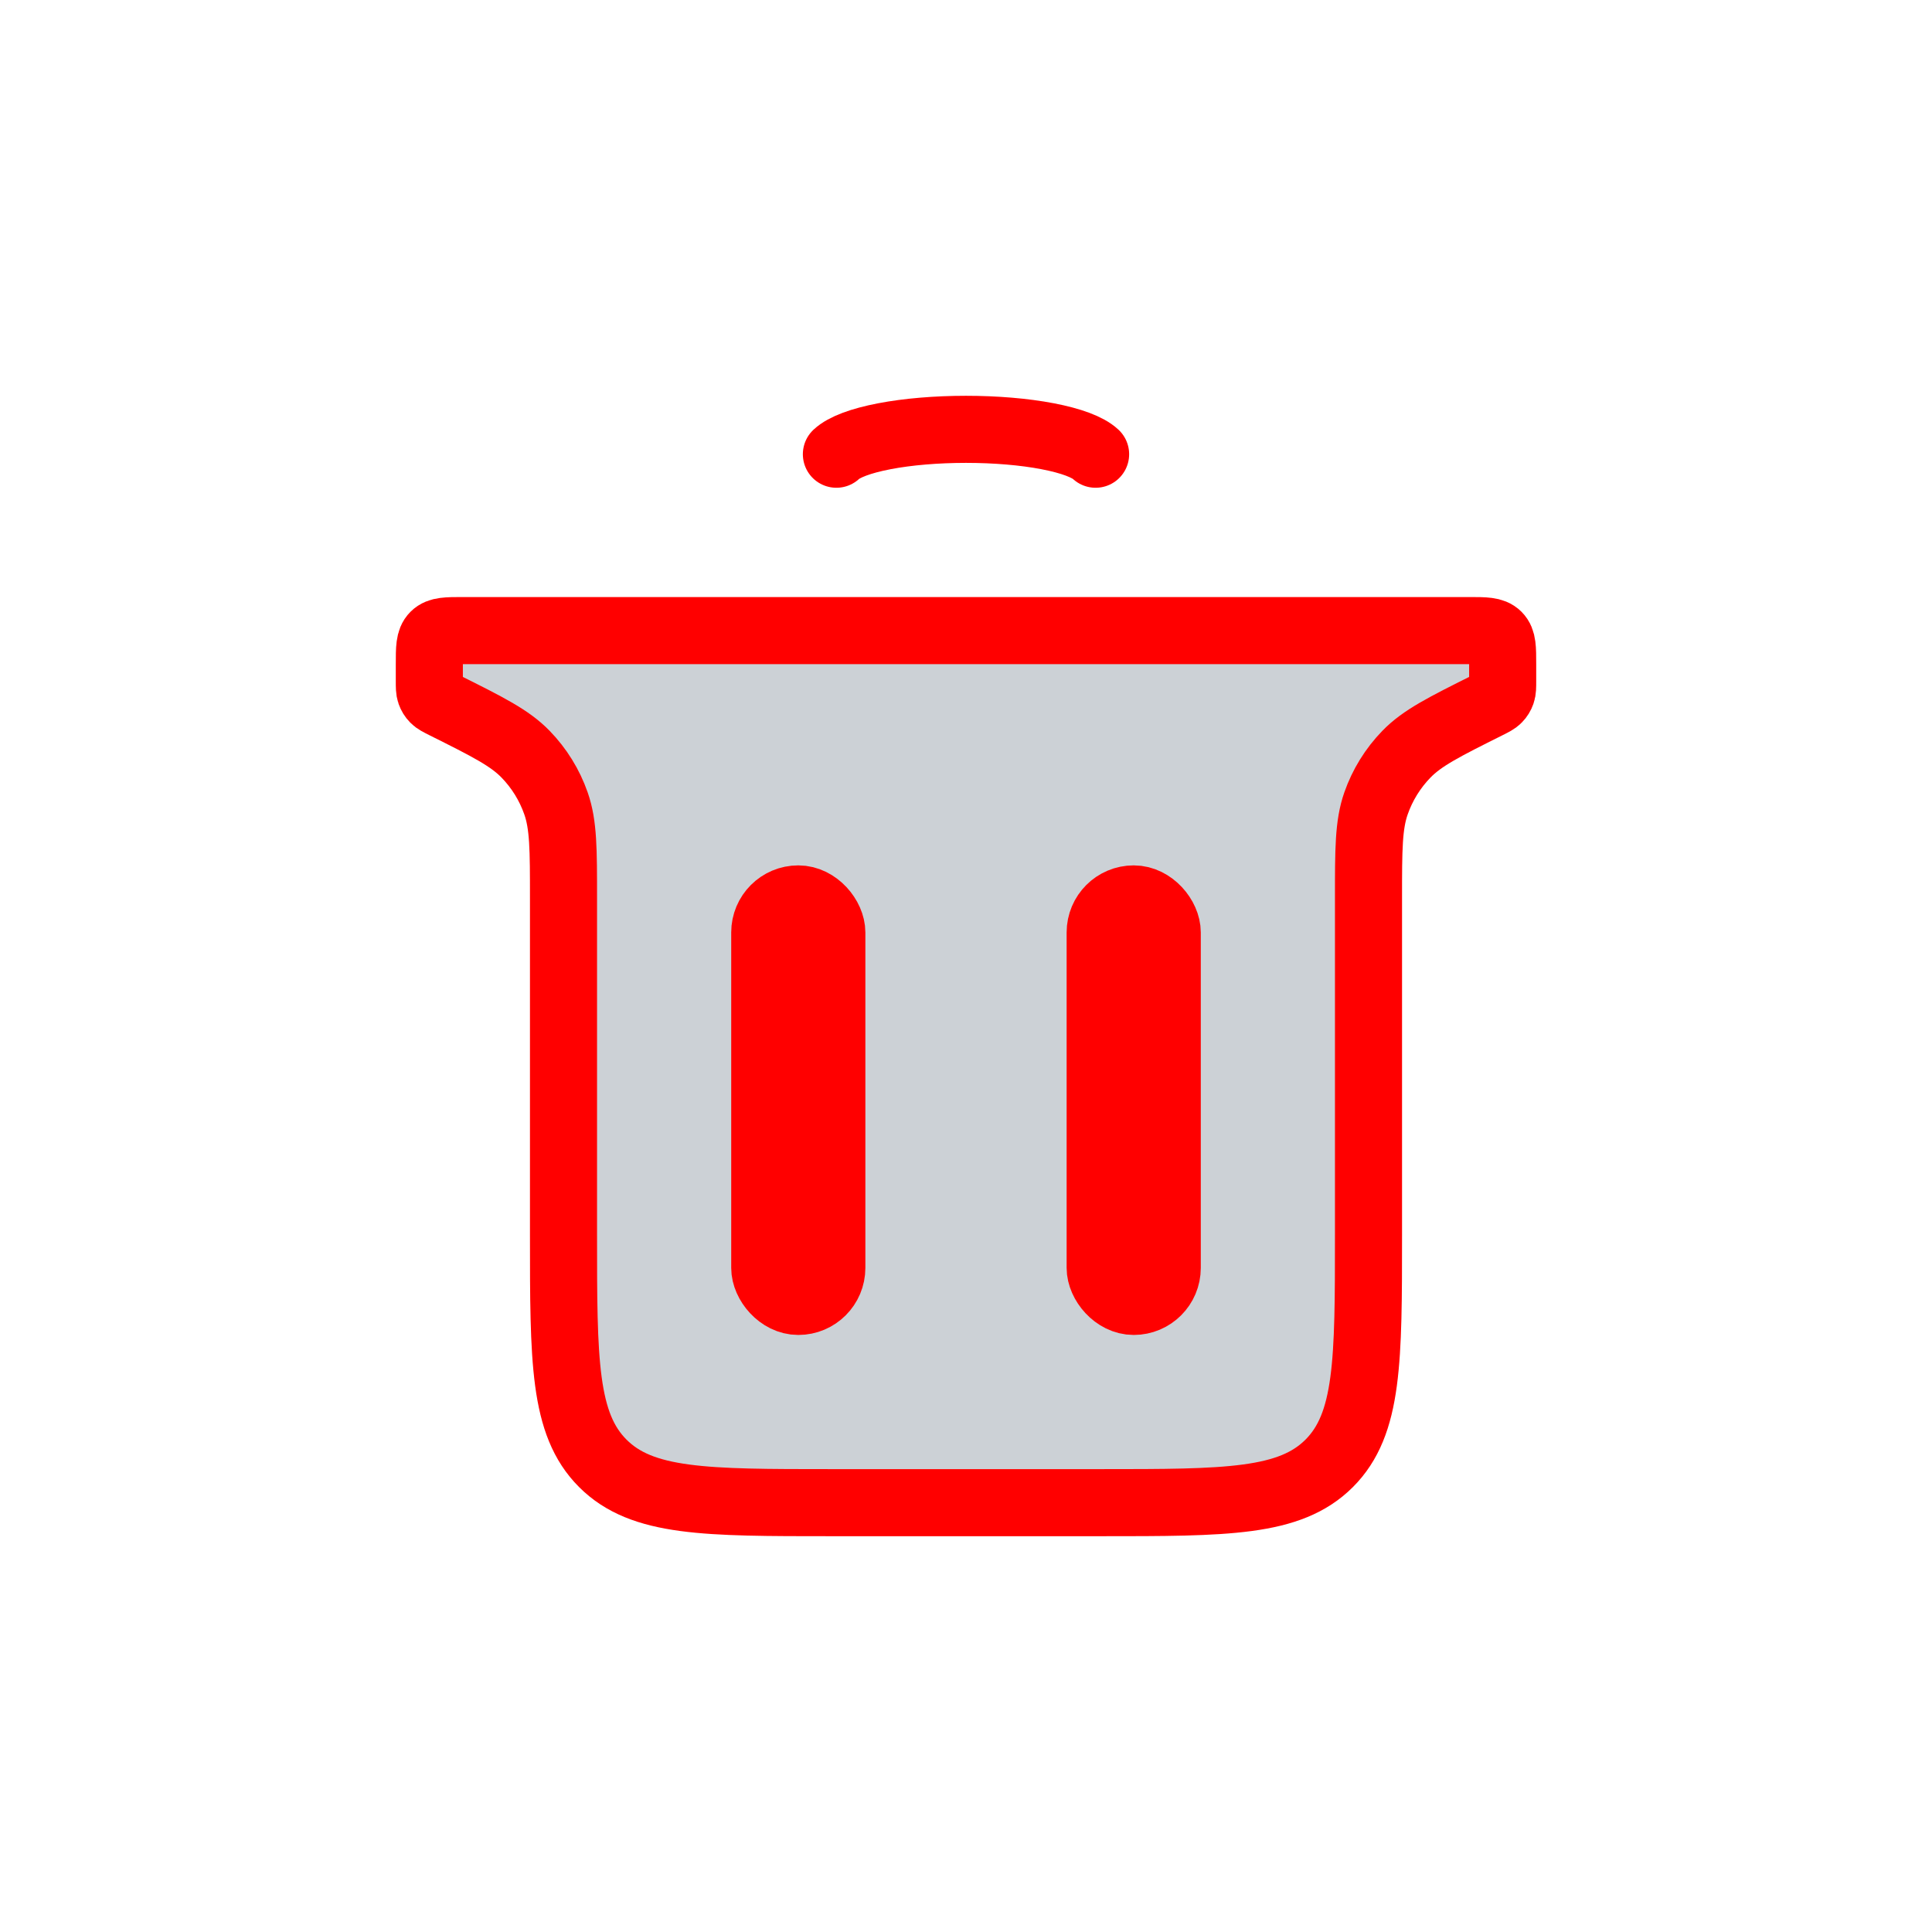 <!DOCTYPE svg PUBLIC "-//W3C//DTD SVG 1.1//EN" "http://www.w3.org/Graphics/SVG/1.1/DTD/svg11.dtd">
<!-- Uploaded to: SVG Repo, www.svgrepo.com, Transformed by: SVG Repo Mixer Tools -->
<svg width="800px" height="800px" viewBox="-2.4 -2.4 28.80 28.80" fill="none" xmlns="http://www.w3.org/2000/svg" stroke="#ff0000">
<g id="SVGRepo_bgCarrier" stroke-width="0"/>
<g id="SVGRepo_tracerCarrier" stroke-linecap="round" stroke-linejoin="round"/>
<g id="SVGRepo_iconCarrier"> <path d="M4 7.5C4 7.264 4 7.146 4.073 7.073C4.146 7 4.264 7 4.5 7H19.5C19.736 7 19.854 7 19.927 7.073C20 7.146 20 7.264 20 7.5V7.752C20 7.842 20 7.888 19.986 7.928C19.974 7.962 19.955 7.994 19.929 8.02C19.9 8.05 19.859 8.07 19.778 8.111C19.127 8.436 18.802 8.599 18.565 8.843C18.363 9.051 18.208 9.301 18.112 9.576C18 9.896 18 10.26 18 10.988V16C18 17.886 18 18.828 17.414 19.414C16.828 20 15.886 20 14 20H10C8.114 20 7.172 20 6.586 19.414C6 18.828 6 17.886 6 16V10.988C6 10.26 6 9.896 5.888 9.576C5.792 9.301 5.637 9.051 5.435 8.843C5.198 8.599 4.873 8.436 4.222 8.111C4.141 8.07 4.1 8.05 4.071 8.02C4.045 7.994 4.026 7.962 4.014 7.928C4 7.888 4 7.842 4 7.752V7.5Z" fill="#2A4157" fill-opacity="0.24"/> <path d="M10.068 4.371C10.182 4.264 10.433 4.17 10.783 4.103C11.132 4.036 11.56 4 12 4C12.44 4 12.868 4.036 13.217 4.103C13.567 4.17 13.818 4.264 13.932 4.371" stroke="#ff0000" stroke-linecap="round"/> <rect x="14" y="11" width="1" height="6" rx="0.5" fill="#ff0000"/> <rect x="9" y="11" width="1" height="6" rx="0.5" fill="#ff0000"/> </g>
</svg>